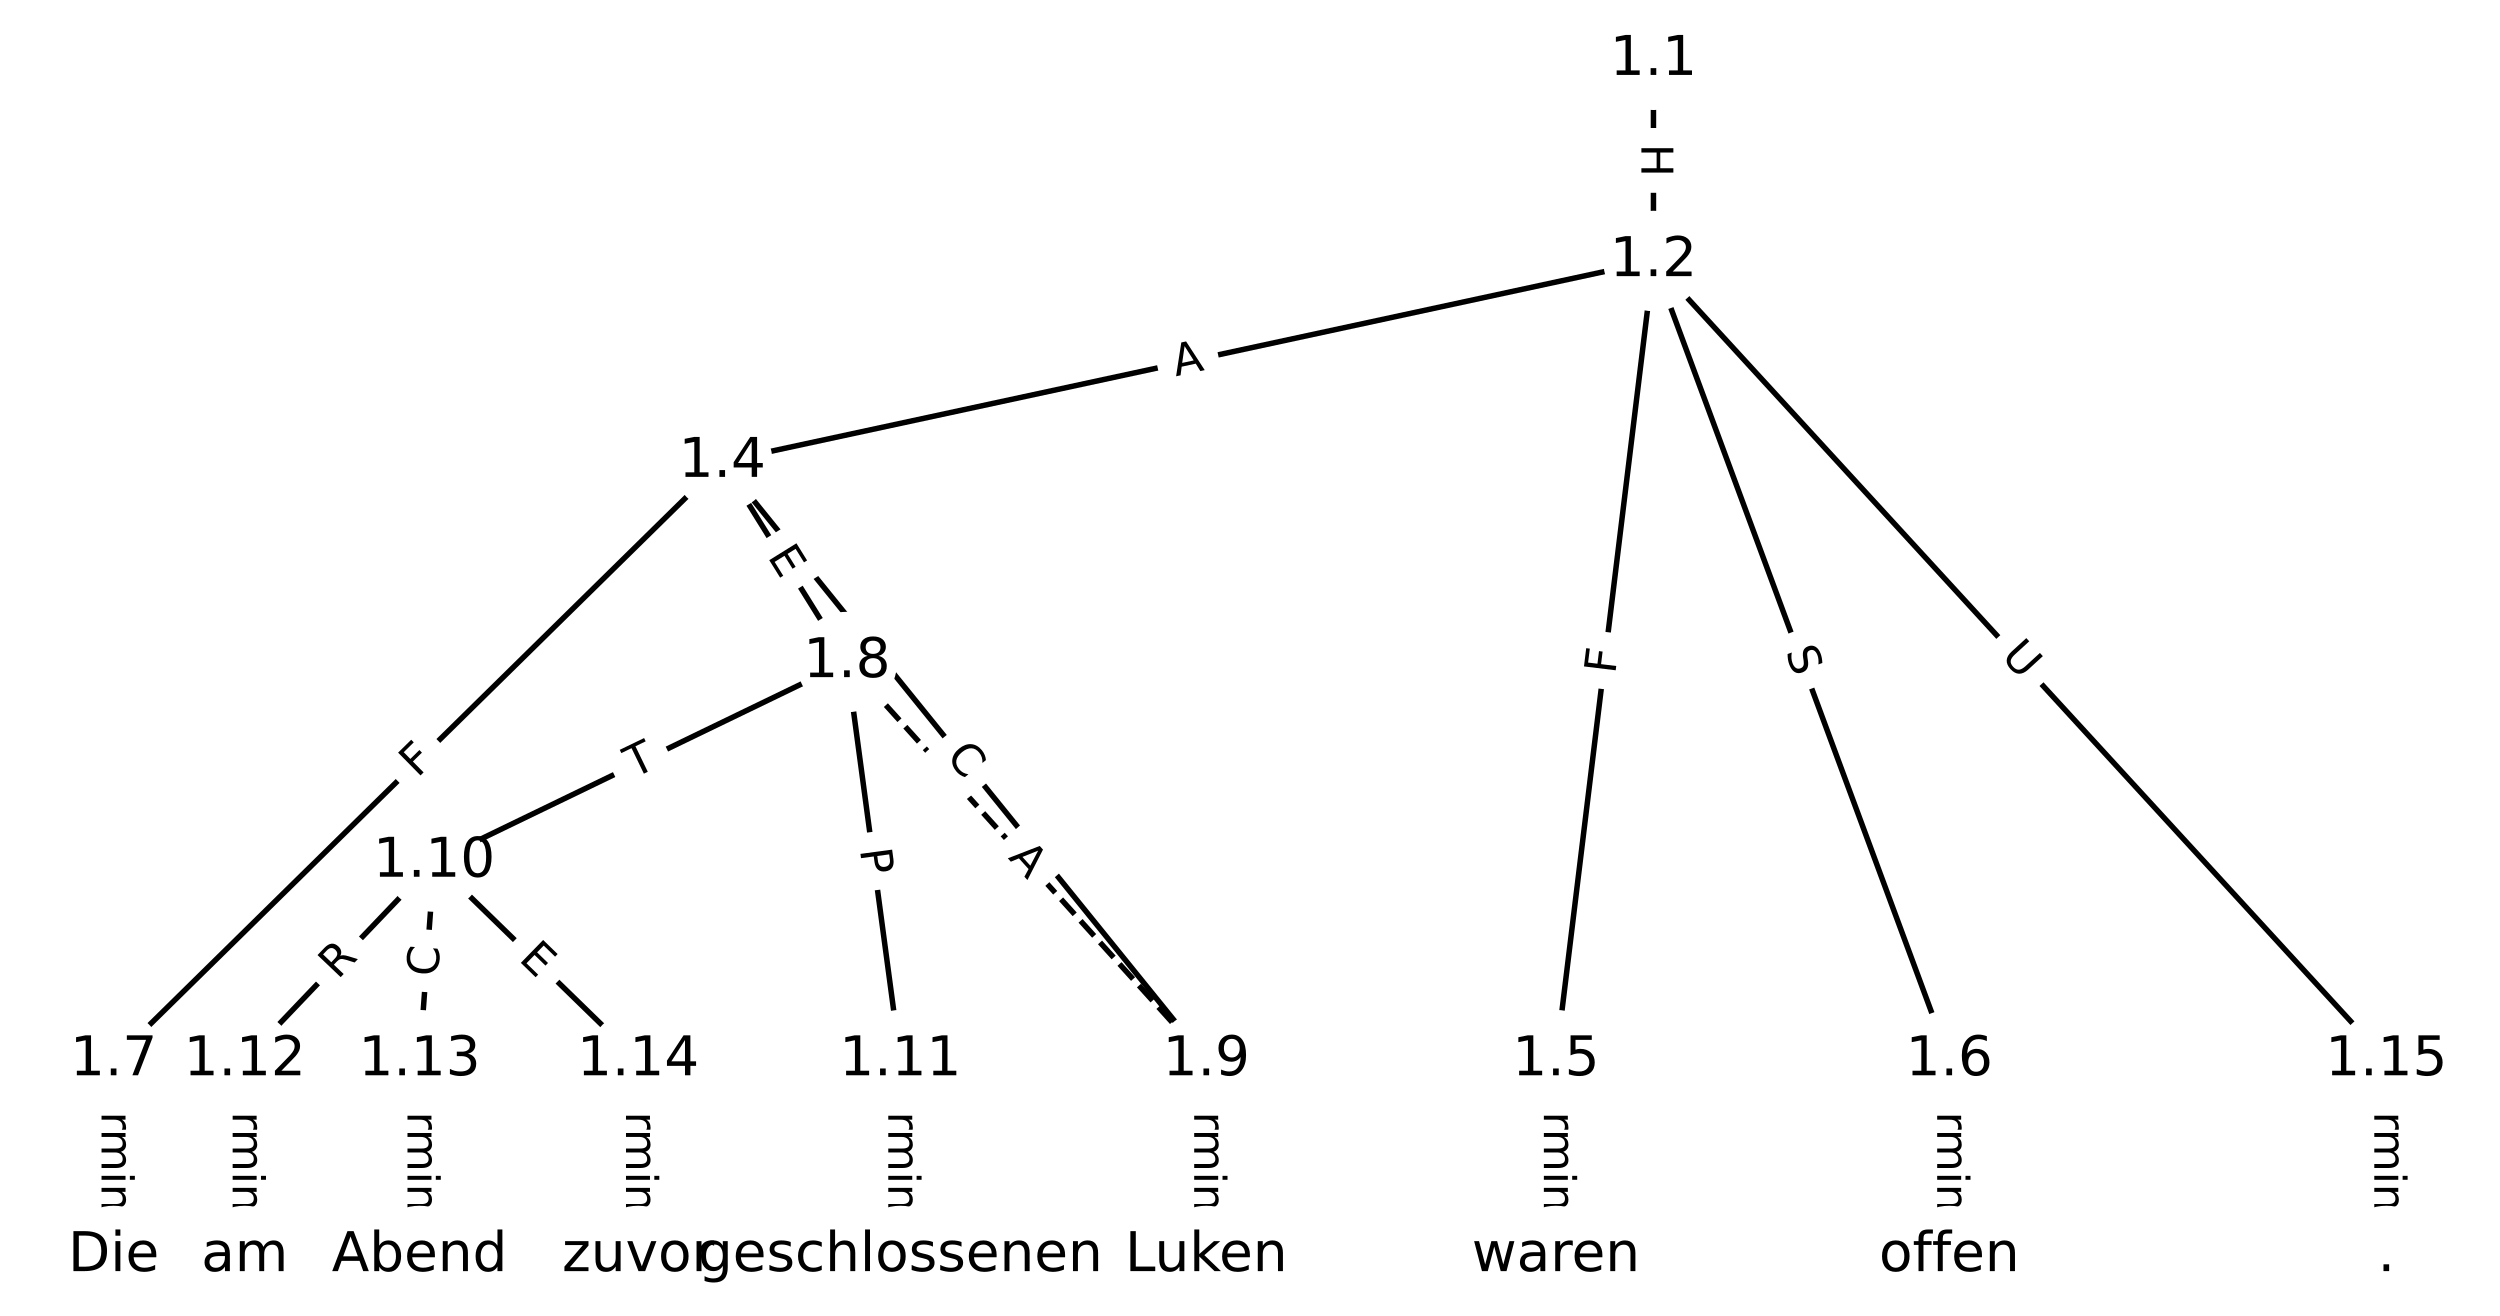 <?xml version="1.0" encoding="UTF-8"?>
<!DOCTYPE svg  PUBLIC '-//W3C//DTD SVG 1.1//EN'  'http://www.w3.org/Graphics/SVG/1.1/DTD/svg11.dtd'>
<svg width="456pt" height="240pt" version="1.1" viewBox="0 0 456 240" xmlns="http://www.w3.org/2000/svg" xmlns:xlink="http://www.w3.org/1999/xlink">
<defs>
<style type="text/css">*{stroke-linecap:butt;stroke-linejoin:round;}</style>
</defs>
<path d="m0 240h456v-240h-456z" fill="#fff"/>
<g fill="none" stroke="#000">
<path d="m301.59 10.909v36.695" clip-path="url(#a)"/>
<path d="m301.59 47.604-169.85 36.621" clip-path="url(#a)"/>
<path d="m301.59 47.604-17.789 145.77" clip-path="url(#a)"/>
<path d="m301.59 47.604 53.959 145.77" clip-path="url(#a)"/>
<path d="m301.59 47.604 133.68 145.77" clip-path="url(#a)"/>
<path d="m131.75 84.225-111.02 109.15" clip-path="url(#a)"/>
<path d="m131.75 84.225 22.735 36.529" clip-path="url(#a)"/>
<path d="m131.75 84.225 88.283 109.15" clip-path="url(#a)"/>
<path d="m283.8 193.37v35.718" clip-path="url(#a)"/>
<path d="m355.55 193.37v35.718" clip-path="url(#a)"/>
<path d="m20.727 193.37v35.718" clip-path="url(#a)"/>
<path d="m154.48 120.75 65.548 72.619" clip-path="url(#a)" stroke-dasharray="3.7,1.6"/>
<path d="m154.48 120.75-75.291 36.405" clip-path="url(#a)"/>
<path d="m154.48 120.75 9.744 72.619" clip-path="url(#a)"/>
<path d="m220.03 193.37v35.718" clip-path="url(#a)"/>
<path d="m79.189 157.16-34.545 36.215" clip-path="url(#a)"/>
<path d="m79.189 157.16-2.657 36.215" clip-path="url(#a)"/>
<path d="m79.189 157.16 37.203 36.215" clip-path="url(#a)"/>
<path d="m164.22 193.37v35.718" clip-path="url(#a)"/>
<path d="m44.643 193.37v35.718" clip-path="url(#a)"/>
<path d="m76.531 193.37v35.718" clip-path="url(#a)"/>
<path d="m116.39 193.37v35.718" clip-path="url(#a)"/>
<path d="m435.27 193.37v35.718" clip-path="url(#a)"/>
</g>
<path d="m295.32 26.248v6.016q0 2.4 2.4 2.4h7.742q2.4 0 2.4-2.4v-6.016q0-2.4-2.4-2.4h-7.742q-2.4 0-2.4 2.4z" clip-path="url(#a)" fill="#fff" stroke="#fff"/>
<g clip-path="url(#a)">
<defs>
<path id="ae" d="m9.812 72.906h9.859v-29.891h35.844v29.891h9.859v-72.906h-9.859v34.719h-35.844v-34.719h-9.859z"/>
</defs>
<g transform="translate(299.39 26.248) rotate(90) scale(.08 -.08)">
<use xlink:href="#ae"/>
</g>
</g>
<path d="m215.32 72.622 5.35-1.153q2.346-0.506 1.84-2.852l-1.632-7.569q-0.506-2.346-2.852-1.84l-5.35 1.153q-2.346 0.506-1.84 2.852l1.632 7.569q0.506 2.346 2.852 1.84z" clip-path="url(#a)" fill="#fff" stroke="#fff"/>
<g clip-path="url(#a)">
<defs>
<path id="m" d="m34.188 63.188-13.391-36.281h26.812zm-5.578 9.719h11.188l27.781-72.906h-10.25l-6.641 18.703h-32.859l-6.641-18.703h-10.406z"/>
</defs>
<g transform="translate(214.46 68.649) rotate(-12.167) scale(.08 -.08)">
<use xlink:href="#m"/>
</g>
</g>
<path d="m298.65 123.53 0.557-4.567q0.291-2.382-2.092-2.673l-7.686-0.938q-2.382-0.291-2.673 2.092l-0.557 4.567q-0.291 2.382 2.092 2.673l7.686 0.938q2.382 0.291 2.673-2.092z" clip-path="url(#a)" fill="#fff" stroke="#fff"/>
<g clip-path="url(#a)">
<defs>
<path id="p" d="m9.812 72.906h41.891v-8.312h-32.031v-21.484h28.906v-8.297h-28.906v-34.812h-9.859z"/>
</defs>
<g transform="translate(294.61 123.04) rotate(-83.042) scale(.08 -.08)">
<use xlink:href="#p"/>
</g>
</g>
<path d="m321.81 120.28 1.763 4.763q0.833 2.251 3.084 1.418l7.261-2.688q2.251-0.833 1.418-3.084l-1.763-4.763q-0.833-2.251-3.084-1.418l-7.261 2.688q-2.251 0.833-1.418 3.084z" clip-path="url(#a)" fill="#fff" stroke="#fff"/>
<g clip-path="url(#a)">
<defs>
<path id="aa" d="m53.516 70.516v-9.625q-5.609 2.688-10.594 4-4.984 1.328-9.625 1.328-8.047 0-12.422-3.125t-4.375-8.891q0-4.844 2.906-7.312 2.906-2.453 11.016-3.969l5.953-1.219q11.031-2.109 16.281-7.406t5.25-14.172q0-10.609-7.109-16.078-7.094-5.469-20.812-5.469-5.172 0-11.016 1.172-5.828 1.172-12.078 3.469v10.156q6-3.359 11.766-5.078 5.766-1.703 11.328-1.703 8.438 0 13.031 3.312 4.594 3.328 4.594 9.484 0 5.359-3.297 8.391t-10.812 4.547l-6.016 1.172q-11.031 2.188-15.969 6.875-4.922 4.688-4.922 13.047 0 9.672 6.812 15.234t18.766 5.562q5.141 0 10.453-0.938 5.328-0.922 10.891-2.766z"/>
</defs>
<g transform="translate(325.62 118.87) rotate(69.687) scale(.08 -.08)">
<use xlink:href="#aa"/>
</g>
</g>
<path d="m361.83 122.57 3.957 4.315q1.622 1.769 3.391 0.147l5.706-5.233q1.769-1.622 0.147-3.391l-3.957-4.315q-1.622-1.769-3.391-0.147l-5.706 5.233q-1.769 1.622-0.147 3.391z" clip-path="url(#a)" fill="#fff" stroke="#fff"/>
<g clip-path="url(#a)">
<defs>
<path id="z" d="m8.688 72.906h9.922v-44.297q0-11.719 4.234-16.875 4.25-5.141 13.781-5.141 9.469 0 13.719 5.141 4.25 5.156 4.25 16.875v44.297h9.906v-45.516q0-14.25-7.062-21.531-7.047-7.281-20.812-7.281-13.828 0-20.891 7.281-7.047 7.281-7.047 21.531z"/>
</defs>
<g transform="translate(364.83 119.82) rotate(47.477) scale(.08 -.08)">
<use xlink:href="#z"/>
</g>
</g>
<path d="m78.992 144.88 3.281-3.226q1.711-1.683 0.029-3.394l-5.428-5.521q-1.683-1.711-3.394-0.029l-3.281 3.226q-1.711 1.683-0.029 3.394l5.428 5.521q1.683 1.711 3.394 0.029z" clip-path="url(#a)" fill="#fff" stroke="#fff"/>
<g clip-path="url(#a)">
<g transform="translate(76.143 141.99) rotate(-44.513) scale(.08 -.08)">
<use xlink:href="#p"/>
</g>
</g>
<path d="m136.45 103.66 2.671 4.292q1.268 2.038 3.306 0.769l6.573-4.091q2.038-1.268 0.769-3.306l-2.671-4.292q-1.268-2.038-3.306-0.769l-6.573 4.091q-2.038 1.268-0.769 3.306z" clip-path="url(#a)" fill="#fff" stroke="#fff"/>
<g clip-path="url(#a)">
<defs>
<path id="q" d="m9.812 72.906h46.094v-8.312h-36.234v-21.578h34.719v-8.297h-34.719v-26.422h37.109v-8.297h-46.969z"/>
</defs>
<g transform="translate(139.9 101.51) rotate(58.102) scale(.08 -.08)">
<use xlink:href="#q"/>
</g>
</g>
<path d="m169.25 140.57 3.513 4.343q1.509 1.866 3.375 0.357l6.02-4.869q1.866-1.509 0.357-3.375l-3.513-4.343q-1.509-1.866-3.375-0.357l-6.02 4.869q-1.866 1.509-0.357 3.375z" clip-path="url(#a)" fill="#fff" stroke="#fff"/>
<g clip-path="url(#a)">
<defs>
<path id="r" d="m64.406 67.281v-10.391q-4.984 4.641-10.625 6.922-5.641 2.297-11.984 2.297-12.5 0-19.141-7.641t-6.641-22.094q0-14.406 6.641-22.047t19.141-7.641q6.344 0 11.984 2.297t10.625 6.938v-10.312q-5.172-3.516-10.969-5.281-5.781-1.75-12.219-1.75-16.562 0-26.094 10.125-9.516 10.141-9.516 27.672 0 17.578 9.516 27.703 9.531 10.141 26.094 10.141 6.531 0 12.312-1.734 5.797-1.734 10.875-5.203z"/>
</defs>
<g transform="translate(172.41 138.02) rotate(51.033) scale(.08 -.08)">
<use xlink:href="#r"/>
</g>
</g>
<path d="m277.53 194.33v33.808q0 2.4 2.4 2.4h7.742q2.4 0 2.4-2.4v-33.808q0-2.4-2.4-2.4h-7.742q-2.4 0-2.4 2.4z" clip-path="url(#a)" fill="#fff" stroke="#fff"/>
<g clip-path="url(#a)">
<defs>
<path id="i" d="m-0.297 72.906h61.672v-8.312h-25.875v-64.594h-9.906v64.594h-25.891z"/>
<path id="d" d="m56.203 29.594v-4.391h-41.312q0.594-9.281 5.594-14.141t13.938-4.859q5.172 0 10.031 1.266t9.656 3.812v-8.5q-4.844-2.047-9.922-3.125t-10.297-1.078q-13.094 0-20.734 7.609-7.641 7.625-7.641 20.625 0 13.422 7.25 21.297 7.25 7.891 19.562 7.891 11.031 0 17.453-7.109 6.422-7.094 6.422-19.297zm-8.984 2.641q-0.094 7.359-4.125 11.75-4.031 4.406-10.672 4.406-7.516 0-12.031-4.25t-5.203-11.969z"/>
<path id="h" d="m41.109 46.297q-1.516 0.875-3.297 1.281-1.781 0.422-3.922 0.422-7.625 0-11.703-4.953t-4.078-14.234v-28.812h-9.031v54.688h9.031v-8.5q2.844 4.984 7.375 7.391 4.547 2.422 11.047 2.422 0.922 0 2.047-0.125 1.125-0.109 2.484-0.359z"/>
<path id="j" d="m52 44.188q3.375 6.062 8.062 8.938t11.031 2.875q8.547 0 13.188-5.984 4.641-5.969 4.641-17v-33.016h-9.031v32.719q0 7.859-2.797 11.656-2.781 3.812-8.484 3.812-6.984 0-11.047-4.641-4.047-4.625-4.047-12.641v-30.906h-9.031v32.719q0 7.906-2.781 11.688t-8.594 3.781q-6.891 0-10.953-4.656-4.047-4.656-4.047-12.625v-30.906h-9.031v54.688h9.031v-8.5q3.078 5.031 7.375 7.422t10.203 2.391q5.969 0 10.141-3.031 4.172-3.016 6.172-8.781z"/>
<path id="l" d="m9.422 54.688h8.984v-54.688h-8.984zm0 21.297h8.984v-11.391h-8.984z"/>
<path id="f" d="m54.891 33.016v-33.016h-8.984v32.719q0 7.766-3.031 11.609-3.031 3.859-9.078 3.859-7.281 0-11.484-4.641-4.203-4.625-4.203-12.641v-30.906h-9.031v54.688h9.031v-8.5q3.234 4.938 7.594 7.375 4.375 2.438 10.094 2.438 9.422 0 14.25-5.828 4.844-5.828 4.844-17.156z"/>
<path id="g" d="m34.281 27.484q-10.891 0-15.094-2.484t-4.203-8.5q0-4.781 3.156-7.594 3.156-2.797 8.562-2.797 7.484 0 12 5.297t4.516 14.078v2zm17.922 3.719v-31.203h-8.984v8.297q-3.078-4.969-7.672-7.344t-11.234-2.375q-8.391 0-13.359 4.719-4.953 4.719-4.953 12.625 0 9.219 6.172 13.906 6.188 4.688 18.438 4.688h12.609v0.891q0 6.203-4.078 9.594t-11.453 3.391q-4.688 0-9.141-1.125-4.438-1.125-8.531-3.375v8.312q4.922 1.906 9.562 2.844 4.641 0.953 9.031 0.953 11.875 0 17.734-6.156 5.859-6.141 5.859-18.641z"/>
<path id="k" d="m9.422 75.984h8.984v-75.984h-8.984z"/>
</defs>
<g transform="translate(281.6 194.33) rotate(90) scale(.08 -.08)">
<use xlink:href="#i"/>
<use x="44.084" xlink:href="#d"/>
<use x="105.607" xlink:href="#h"/>
<use x="144.971" xlink:href="#j"/>
<use x="242.383" xlink:href="#l"/>
<use x="270.166" xlink:href="#f"/>
<use x="333.545" xlink:href="#g"/>
<use x="394.824" xlink:href="#k"/>
</g>
</g>
<path d="m349.28 194.33v33.808q0 2.4 2.4 2.4h7.742q2.4 0 2.4-2.4v-33.808q0-2.4-2.4-2.4h-7.742q-2.4 0-2.4 2.4z" clip-path="url(#a)" fill="#fff" stroke="#fff"/>
<g clip-path="url(#a)">
<g transform="translate(353.34 194.33) rotate(90) scale(.08 -.08)">
<use xlink:href="#i"/>
<use x="44.084" xlink:href="#d"/>
<use x="105.607" xlink:href="#h"/>
<use x="144.971" xlink:href="#j"/>
<use x="242.383" xlink:href="#l"/>
<use x="270.166" xlink:href="#f"/>
<use x="333.545" xlink:href="#g"/>
<use x="394.824" xlink:href="#k"/>
</g>
</g>
<path d="m14.456 194.33v33.808q0 2.4 2.4 2.4h7.742q2.4 0 2.4-2.4v-33.808q0-2.4-2.4-2.4h-7.742q-2.4 0-2.4 2.4z" clip-path="url(#a)" fill="#fff" stroke="#fff"/>
<g clip-path="url(#a)">
<g transform="translate(18.52 194.33) rotate(90) scale(.08 -.08)">
<use xlink:href="#i"/>
<use x="44.084" xlink:href="#d"/>
<use x="105.607" xlink:href="#h"/>
<use x="144.971" xlink:href="#j"/>
<use x="242.383" xlink:href="#l"/>
<use x="270.166" xlink:href="#f"/>
<use x="333.545" xlink:href="#g"/>
<use x="394.824" xlink:href="#k"/>
</g>
</g>
<path d="m180.77 159.23 3.667 4.062q1.608 1.782 3.39 0.173l5.747-5.188q1.782-1.608 0.173-3.39l-3.667-4.062q-1.608-1.782-3.39-0.173l-5.747 5.188q-1.782 1.608-0.173 3.39z" clip-path="url(#a)" fill="#fff" stroke="#fff"/>
<g clip-path="url(#a)">
<g transform="translate(183.78 156.51) rotate(47.93) scale(.08 -.08)">
<use xlink:href="#m"/>
</g>
</g>
<path d="m117.36 145.67 4.399-2.127q2.161-1.045 1.116-3.205l-3.37-6.97q-1.045-2.161-3.205-1.116l-4.399 2.127q-2.161 1.045-1.116 3.205l3.37 6.97q1.045 2.161 3.205 1.116z" clip-path="url(#a)" fill="#fff" stroke="#fff"/>
<g clip-path="url(#a)">
<g transform="translate(115.6 142.01) rotate(-25.805) scale(.08 -.08)">
<use xlink:href="#i"/>
</g>
</g>
<path d="m152.82 155.51 0.641 4.781q0.319 2.379 2.698 2.059l7.674-1.03q2.379-0.319 2.059-2.698l-0.641-4.781q-0.319-2.379-2.698-2.059l-7.674 1.03q-2.379 0.319-2.059 2.698z" clip-path="url(#a)" fill="#fff" stroke="#fff"/>
<g clip-path="url(#a)">
<defs>
<path id="ac" d="m19.672 64.797v-27.391h12.406q6.891 0 10.641 3.562 3.766 3.562 3.766 10.156 0 6.547-3.766 10.109-3.75 3.562-10.641 3.562zm-9.859 8.109h22.266q12.266 0 18.531-5.547 6.281-5.547 6.281-16.234 0-10.797-6.281-16.312-6.266-5.516-18.531-5.516h-12.406v-29.297h-9.859z"/>
</defs>
<g transform="translate(156.84 154.97) rotate(82.358) scale(.08 -.08)">
<use xlink:href="#ac"/>
</g>
</g>
<path d="m213.76 194.33v33.808q0 2.4 2.4 2.4h7.742q2.4 0 2.4-2.4v-33.808q0-2.4-2.4-2.4h-7.742q-2.4 0-2.4 2.4z" clip-path="url(#a)" fill="#fff" stroke="#fff"/>
<g clip-path="url(#a)">
<g transform="translate(217.82 194.33) rotate(90) scale(.08 -.08)">
<use xlink:href="#i"/>
<use x="44.084" xlink:href="#d"/>
<use x="105.607" xlink:href="#h"/>
<use x="144.971" xlink:href="#j"/>
<use x="242.383" xlink:href="#l"/>
<use x="270.166" xlink:href="#f"/>
<use x="333.545" xlink:href="#g"/>
<use x="394.824" xlink:href="#k"/>
</g>
</g>
<path d="m64.535 181.61 3.837-4.022q1.657-1.737-0.08-3.393l-5.602-5.344q-1.737-1.657-3.393 0.08l-3.837 4.022q-1.657 1.737 0.08 3.393l5.602 5.344q1.737 1.657 3.393-0.08z" clip-path="url(#a)" fill="#fff" stroke="#fff"/>
<g clip-path="url(#a)">
<defs>
<path id="ab" d="m44.391 34.188q3.172-1.078 6.172-4.594t6.031-9.672l10.016-19.922h-10.609l-9.312 18.703q-3.625 7.328-7.016 9.719t-9.25 2.391h-10.75v-30.812h-9.859v72.906h22.266q12.5 0 18.656-5.234 6.156-5.219 6.156-15.766 0-6.891-3.203-11.438-3.203-4.531-9.297-6.281zm-24.719 30.609v-25.875h12.406q7.125 0 10.766 3.297t3.641 9.688-3.641 9.641-10.766 3.25z"/>
</defs>
<g transform="translate(61.595 178.8) rotate(-46.351) scale(.08 -.08)">
<use xlink:href="#ab"/>
</g>
</g>
<path d="m83.91 178.51 0.409-5.571q0.176-2.394-2.218-2.569l-7.722-0.567q-2.394-0.176-2.569 2.218l-0.409 5.571q-0.176 2.394 2.218 2.569l7.722 0.567q2.394 0.176 2.569-2.218z" clip-path="url(#a)" fill="#fff" stroke="#fff"/>
<g clip-path="url(#a)">
<g transform="translate(79.857 178.21) rotate(-85.803) scale(.08 -.08)">
<use xlink:href="#r"/>
</g>
</g>
<path d="m91.605 178 3.622 3.526q1.72 1.674 3.394-0.046l5.401-5.548q1.674-1.72-0.046-3.394l-3.622-3.526q-1.72-1.674-3.394 0.046l-5.401 5.548q-1.674 1.72 0.046 3.394z" clip-path="url(#a)" fill="#fff" stroke="#fff"/>
<g clip-path="url(#a)">
<g transform="translate(94.439 175.08) rotate(44.229) scale(.08 -.08)">
<use xlink:href="#q"/>
</g>
</g>
<path d="m157.95 194.33v33.808q0 2.4 2.4 2.4h7.742q2.4 0 2.4-2.4v-33.808q0-2.4-2.4-2.4h-7.742q-2.4 0-2.4 2.4z" clip-path="url(#a)" fill="#fff" stroke="#fff"/>
<g clip-path="url(#a)">
<g transform="translate(162.02 194.33) rotate(90) scale(.08 -.08)">
<use xlink:href="#i"/>
<use x="44.084" xlink:href="#d"/>
<use x="105.607" xlink:href="#h"/>
<use x="144.971" xlink:href="#j"/>
<use x="242.383" xlink:href="#l"/>
<use x="270.166" xlink:href="#f"/>
<use x="333.545" xlink:href="#g"/>
<use x="394.824" xlink:href="#k"/>
</g>
</g>
<path d="m38.372 194.33v33.808q0 2.4 2.4 2.4h7.742q2.4 0 2.4-2.4v-33.808q0-2.4-2.4-2.4h-7.742q-2.4 0-2.4 2.4z" clip-path="url(#a)" fill="#fff" stroke="#fff"/>
<g clip-path="url(#a)">
<g transform="translate(42.436 194.33) rotate(90) scale(.08 -.08)">
<use xlink:href="#i"/>
<use x="44.084" xlink:href="#d"/>
<use x="105.607" xlink:href="#h"/>
<use x="144.971" xlink:href="#j"/>
<use x="242.383" xlink:href="#l"/>
<use x="270.166" xlink:href="#f"/>
<use x="333.545" xlink:href="#g"/>
<use x="394.824" xlink:href="#k"/>
</g>
</g>
<path d="m70.26 194.33v33.808q0 2.4 2.4 2.4h7.742q2.4 0 2.4-2.4v-33.808q0-2.4-2.4-2.4h-7.742q-2.4 0-2.4 2.4z" clip-path="url(#a)" fill="#fff" stroke="#fff"/>
<g clip-path="url(#a)">
<g transform="translate(74.324 194.33) rotate(90) scale(.08 -.08)">
<use xlink:href="#i"/>
<use x="44.084" xlink:href="#d"/>
<use x="105.607" xlink:href="#h"/>
<use x="144.971" xlink:href="#j"/>
<use x="242.383" xlink:href="#l"/>
<use x="270.166" xlink:href="#f"/>
<use x="333.545" xlink:href="#g"/>
<use x="394.824" xlink:href="#k"/>
</g>
</g>
<path d="m110.12 194.33v33.808q0 2.4 2.4 2.4h7.742q2.4 0 2.4-2.4v-33.808q0-2.4-2.4-2.4h-7.742q-2.4 0-2.4 2.4z" clip-path="url(#a)" fill="#fff" stroke="#fff"/>
<g clip-path="url(#a)">
<g transform="translate(114.18 194.33) rotate(90) scale(.08 -.08)">
<use xlink:href="#i"/>
<use x="44.084" xlink:href="#d"/>
<use x="105.607" xlink:href="#h"/>
<use x="144.971" xlink:href="#j"/>
<use x="242.383" xlink:href="#l"/>
<use x="270.166" xlink:href="#f"/>
<use x="333.545" xlink:href="#g"/>
<use x="394.824" xlink:href="#k"/>
</g>
</g>
<path d="m429 194.33v33.808q0 2.4 2.4 2.4h7.742q2.4 0 2.4-2.4v-33.808q0-2.4-2.4-2.4h-7.742q-2.4 0-2.4 2.4z" clip-path="url(#a)" fill="#fff" stroke="#fff"/>
<g clip-path="url(#a)">
<g transform="translate(433.07 194.33) rotate(90) scale(.08 -.08)">
<use xlink:href="#i"/>
<use x="44.084" xlink:href="#d"/>
<use x="105.607" xlink:href="#h"/>
<use x="144.971" xlink:href="#j"/>
<use x="242.383" xlink:href="#l"/>
<use x="270.166" xlink:href="#f"/>
<use x="333.545" xlink:href="#g"/>
<use x="394.824" xlink:href="#k"/>
</g>
</g>
<defs>
<path id="b" d="m0 8.66c2.297 0 4.5-0.912 6.124-2.537 1.624-1.624 2.537-3.827 2.537-6.124s-0.912-4.5-2.537-6.124c-1.624-1.624-3.827-2.537-6.124-2.537s-4.5 0.912-6.124 2.537c-1.624 1.624-2.537 3.827-2.537 6.124s0.912 4.5 2.537 6.124c1.624 1.624 3.827 2.537 6.124 2.537z"/>
</defs>
<g clip-path="url(#a)">
<use x="20.727" y="229.091" fill="#ffffff" stroke="#ffffff" xlink:href="#b"/>
</g>
<g clip-path="url(#a)">
<use x="44.643" y="229.091" fill="#ffffff" stroke="#ffffff" xlink:href="#b"/>
</g>
<g clip-path="url(#a)">
<use x="76.531" y="229.091" fill="#ffffff" stroke="#ffffff" xlink:href="#b"/>
</g>
<g clip-path="url(#a)">
<use x="116.392" y="229.091" fill="#ffffff" stroke="#ffffff" xlink:href="#b"/>
</g>
<g clip-path="url(#a)">
<use x="164.224" y="229.091" fill="#ffffff" stroke="#ffffff" xlink:href="#b"/>
</g>
<g clip-path="url(#a)">
<use x="220.028" y="229.091" fill="#ffffff" stroke="#ffffff" xlink:href="#b"/>
</g>
<g clip-path="url(#a)">
<use x="283.804" y="229.091" fill="#ffffff" stroke="#ffffff" xlink:href="#b"/>
</g>
<g clip-path="url(#a)">
<use x="355.552" y="229.091" fill="#ffffff" stroke="#ffffff" xlink:href="#b"/>
</g>
<g clip-path="url(#a)">
<use x="435.273" y="229.091" fill="#ffffff" stroke="#ffffff" xlink:href="#b"/>
</g>
<g clip-path="url(#a)">
<use x="301.594" y="10.909" fill="#ffffff" stroke="#ffffff" xlink:href="#b"/>
</g>
<g clip-path="url(#a)">
<use x="301.594" y="47.604" fill="#ffffff" stroke="#ffffff" xlink:href="#b"/>
</g>
<g clip-path="url(#a)">
<use x="131.745" y="84.225" fill="#ffffff" stroke="#ffffff" xlink:href="#b"/>
</g>
<g clip-path="url(#a)">
<use x="283.804" y="193.373" fill="#ffffff" stroke="#ffffff" xlink:href="#b"/>
</g>
<g clip-path="url(#a)">
<use x="355.552" y="193.373" fill="#ffffff" stroke="#ffffff" xlink:href="#b"/>
</g>
<g clip-path="url(#a)">
<use x="20.727" y="193.373" fill="#ffffff" stroke="#ffffff" xlink:href="#b"/>
</g>
<g clip-path="url(#a)">
<use x="154.48" y="120.754" fill="#ffffff" stroke="#ffffff" xlink:href="#b"/>
</g>
<g clip-path="url(#a)">
<use x="220.028" y="193.373" fill="#ffffff" stroke="#ffffff" xlink:href="#b"/>
</g>
<g clip-path="url(#a)">
<use x="79.189" y="157.158" fill="#ffffff" stroke="#ffffff" xlink:href="#b"/>
</g>
<g clip-path="url(#a)">
<use x="164.224" y="193.373" fill="#ffffff" stroke="#ffffff" xlink:href="#b"/>
</g>
<g clip-path="url(#a)">
<use x="44.643" y="193.373" fill="#ffffff" stroke="#ffffff" xlink:href="#b"/>
</g>
<g clip-path="url(#a)">
<use x="76.531" y="193.373" fill="#ffffff" stroke="#ffffff" xlink:href="#b"/>
</g>
<g clip-path="url(#a)">
<use x="116.392" y="193.373" fill="#ffffff" stroke="#ffffff" xlink:href="#b"/>
</g>
<g clip-path="url(#a)">
<use x="435.273" y="193.373" fill="#ffffff" stroke="#ffffff" xlink:href="#b"/>
</g>
<g clip-path="url(#a)">
<defs>
<path id="af" d="m19.672 64.797v-56.688h11.922q15.094 0 22.094 6.828 7 6.844 7 21.594 0 14.641-7 21.453t-22.094 6.812zm-9.859 8.109h20.266q21.188 0 31.094-8.812 9.922-8.812 9.922-27.562 0-18.859-9.969-27.703-9.953-8.828-31.047-8.828h-20.266z"/>
</defs>
<g transform="translate(12.412 231.85) scale(.1 -.1)">
<use xlink:href="#af"/>
<use x="77.002" xlink:href="#l"/>
<use x="104.785" xlink:href="#d"/>
</g>
</g>
<g clip-path="url(#a)">
<g transform="translate(36.709 231.85) scale(.1 -.1)">
<use xlink:href="#g"/>
<use x="61.279" xlink:href="#j"/>
</g>
</g>
<g clip-path="url(#a)">
<defs>
<path id="y" d="m48.688 27.297q0 9.906-4.078 15.547t-11.203 5.641q-7.141 0-11.219-5.641t-4.078-15.547 4.078-15.547 11.219-5.641q7.125 0 11.203 5.641t4.078 15.547zm-30.578 19.094q2.844 4.875 7.156 7.234 4.328 2.375 10.328 2.375 9.969 0 16.188-7.906 6.234-7.906 6.234-20.797t-6.234-20.812q-6.219-7.906-16.188-7.906-6 0-10.328 2.375-4.312 2.375-7.156 7.25v-8.203h-9.031v75.984h9.031z"/>
<path id="as" d="m45.406 46.391v29.594h8.984v-75.984h-8.984v8.203q-2.828-4.875-7.156-7.25-4.312-2.375-10.375-2.375-9.906 0-16.141 7.906-6.219 7.922-6.219 20.812t6.219 20.797q6.234 7.906 16.141 7.906 6.062 0 10.375-2.375 4.328-2.359 7.156-7.234zm-30.609-19.094q0-9.906 4.078-15.547t11.203-5.641 11.219 5.641q4.109 5.641 4.109 15.547t-4.109 15.547q-4.094 5.641-11.219 5.641t-11.203-5.641-4.078-15.547z"/>
</defs>
<g transform="translate(60.517 231.85) scale(.1 -.1)">
<use xlink:href="#m"/>
<use x="68.408" xlink:href="#y"/>
<use x="131.885" xlink:href="#d"/>
<use x="193.408" xlink:href="#f"/>
<use x="256.787" xlink:href="#as"/>
</g>
</g>
<g clip-path="url(#a)">
<defs>
<path id="am" d="m5.516 54.688h42.672v-8.203l-33.781-39.312h33.781v-7.172h-43.891v8.203l33.797 39.312h-32.578z"/>
<path id="v" d="m8.5 21.578v33.109h8.984v-32.766q0-7.766 3.016-11.656 3.031-3.875 9.094-3.875 7.266 0 11.484 4.641 4.234 4.641 4.234 12.656v31h8.984v-54.688h-8.984v8.406q-3.266-4.984-7.594-7.406-4.312-2.422-10.031-2.422-9.422 0-14.312 5.859-4.875 5.859-4.875 17.141z"/>
<path id="ao" d="m2.984 54.688h9.516l17.094-45.891 17.094 45.891h9.516l-20.516-54.688h-12.203z"/>
<path id="o" d="m30.609 48.391q-7.219 0-11.422-5.641t-4.203-15.453 4.172-15.453q4.188-5.641 11.453-5.641 7.188 0 11.375 5.656 4.203 5.672 4.203 15.438 0 9.719-4.203 15.406-4.188 5.688-11.375 5.688zm0 7.609q11.719 0 18.406-7.625 6.703-7.609 6.703-21.078 0-13.422-6.703-21.078-6.688-7.641-18.406-7.641-11.766 0-18.438 7.641-6.656 7.656-6.656 21.078 0 13.469 6.656 21.078 6.672 7.625 18.438 7.625z"/>
</defs>
<g transform="translate(102.52 231.85) scale(.1 -.1)">
<use xlink:href="#am"/>
<use x="52.49" xlink:href="#v"/>
<use x="115.869" xlink:href="#ao"/>
<use x="175.049" xlink:href="#o"/>
<use x="236.23" xlink:href="#h"/>
</g>
</g>
<g clip-path="url(#a)">
<defs>
<path id="ar" d="m45.406 27.984q0 9.766-4.031 15.125-4.016 5.375-11.297 5.375-7.219 0-11.25-5.375-4.031-5.359-4.031-15.125 0-9.719 4.031-15.094t11.25-5.375q7.281 0 11.297 5.375 4.031 5.375 4.031 15.094zm8.984-21.203q0-13.953-6.203-20.766-6.188-6.812-18.984-6.812-4.734 0-8.938 0.703t-8.156 2.172v8.734q3.953-2.141 7.812-3.156 3.859-1.031 7.859-1.031 8.844 0 13.234 4.609t4.391 13.938v4.453q-2.781-4.844-7.125-7.234t-10.406-2.391q-10.047 0-16.203 7.656-6.156 7.672-6.156 20.328 0 12.688 6.156 20.344 6.156 7.672 16.203 7.672 6.062 0 10.406-2.391t7.125-7.219v8.297h8.984z"/>
<path id="n" d="m44.281 53.078v-8.5q-3.797 1.953-7.906 2.922-4.094 0.984-8.5 0.984-6.688 0-10.031-2.047t-3.344-6.156q0-3.125 2.391-4.906t9.625-3.391l3.078-0.688q9.562-2.047 13.594-5.781t4.031-10.422q0-7.625-6.031-12.078-6.031-4.438-16.578-4.438-4.391 0-9.156 0.859t-10.031 2.562v9.281q4.984-2.594 9.812-3.891 4.828-1.281 9.578-1.281 6.344 0 9.75 2.172 3.422 2.172 3.422 6.125 0 3.656-2.469 5.609-2.453 1.953-10.812 3.766l-3.125 0.734q-8.344 1.75-12.062 5.391-3.703 3.641-3.703 9.984 0 7.719 5.469 11.906 5.469 4.203 15.531 4.203 4.969 0 9.359-0.734 4.406-0.719 8.109-2.188z"/>
<path id="x" d="m48.781 52.594v-8.406q-3.812 2.109-7.641 3.156t-7.734 1.047q-8.75 0-13.594-5.547-4.828-5.531-4.828-15.547t4.828-15.562q4.844-5.531 13.594-5.531 3.906 0 7.734 1.047t7.641 3.156v-8.312q-3.766-1.75-7.797-2.625-4.016-0.891-8.562-0.891-12.359 0-19.641 7.766-7.266 7.766-7.266 20.953 0 13.375 7.344 21.031 7.359 7.672 20.156 7.672 4.141 0 8.094-0.859 3.953-0.844 7.672-2.547z"/>
<path id="aq" d="m54.891 33.016v-33.016h-8.984v32.719q0 7.766-3.031 11.609-3.031 3.859-9.078 3.859-7.281 0-11.484-4.641-4.203-4.625-4.203-12.641v-30.906h-9.031v75.984h9.031v-29.797q3.234 4.938 7.594 7.375 4.375 2.438 10.094 2.438 9.422 0 14.25-5.828 4.844-5.828 4.844-17.156z"/>
</defs>
<g transform="translate(127.3 231.85) scale(.1 -.1)">
<use xlink:href="#ar"/>
<use x="63.477" xlink:href="#d"/>
<use x="125" xlink:href="#n"/>
<use x="177.1" xlink:href="#x"/>
<use x="232.08" xlink:href="#aq"/>
<use x="295.459" xlink:href="#k"/>
<use x="323.242" xlink:href="#o"/>
<use x="384.424" xlink:href="#n"/>
<use x="436.523" xlink:href="#n"/>
<use x="488.623" xlink:href="#d"/>
<use x="550.146" xlink:href="#f"/>
<use x="613.525" xlink:href="#d"/>
<use x="675.049" xlink:href="#f"/>
</g>
</g>
<g clip-path="url(#a)">
<defs>
<path id="ad" d="m9.812 72.906h9.859v-64.609h35.5v-8.297h-45.359z"/>
<path id="ap" d="m9.078 75.984h9.031v-44.875l26.812 23.578h11.469l-29-25.578 30.234-29.109h-11.719l-27.797 26.703v-26.703h-9.031z"/>
</defs>
<g transform="translate(205.2 231.85) scale(.1 -.1)">
<use xlink:href="#ad"/>
<use x="53.963" xlink:href="#v"/>
<use x="117.342" xlink:href="#ap"/>
<use x="171.627" xlink:href="#d"/>
<use x="233.15" xlink:href="#f"/>
</g>
</g>
<g clip-path="url(#a)">
<defs>
<path id="an" d="m4.203 54.688h8.984l11.234-42.672 11.172 42.672h10.594l11.234-42.672 11.188 42.672h8.984l-14.312-54.688h-10.594l-11.766 44.828-11.812-44.828h-10.609z"/>
</defs>
<g transform="translate(268.46 231.85) scale(.1 -.1)">
<use xlink:href="#an"/>
<use x="81.787" xlink:href="#g"/>
<use x="143.066" xlink:href="#h"/>
<use x="181.93" xlink:href="#d"/>
<use x="243.453" xlink:href="#f"/>
</g>
</g>
<g clip-path="url(#a)">
<defs>
<path id="w" d="m37.109 75.984v-7.484h-8.594q-4.828 0-6.719-1.953-1.875-1.953-1.875-7.031v-4.828h14.797v-6.984h-14.797v-47.703h-9.031v47.703h-8.594v6.984h8.594v3.812q0 9.125 4.25 13.297 4.25 4.188 13.469 4.188z"/>
</defs>
<g transform="translate(342.73 231.85) scale(.1 -.1)">
<use xlink:href="#o"/>
<use x="61.182" xlink:href="#w"/>
<use x="96.387" xlink:href="#w"/>
<use x="131.592" xlink:href="#d"/>
<use x="193.115" xlink:href="#f"/>
</g>
</g>
<g clip-path="url(#a)">
<defs>
<path id="e" d="m10.688 12.406h10.312v-12.406h-10.312z"/>
</defs>
<g transform="translate(433.68 231.85) scale(.1 -.1)">
<use xlink:href="#e"/>
</g>
</g>
<g clip-path="url(#a)">
<defs>
<path id="c" d="m12.406 8.297h16.109v55.625l-17.531-3.516v8.984l17.438 3.516h9.859v-64.609h16.109v-8.297h-41.984z"/>
</defs>
<g transform="translate(293.64 13.668) scale(.1 -.1)">
<use xlink:href="#c"/>
<use x="63.623" xlink:href="#e"/>
<use x="95.41" xlink:href="#c"/>
</g>
</g>
<g clip-path="url(#a)">
<defs>
<path id="u" d="m19.188 8.297h34.422v-8.297h-46.281v8.297q5.609 5.812 15.297 15.594 9.703 9.797 12.188 12.641 4.734 5.312 6.609 9 1.891 3.688 1.891 7.25 0 5.812-4.078 9.469-4.078 3.672-10.625 3.672-4.641 0-9.797-1.609-5.141-1.609-11-4.891v9.969q5.953 2.391 11.125 3.609 5.188 1.219 9.484 1.219 11.328 0 18.062-5.672 6.734-5.656 6.734-15.125 0-4.5-1.688-8.531-1.672-4.016-6.125-9.484-1.219-1.422-7.766-8.188-6.531-6.766-18.453-18.922z"/>
</defs>
<g transform="translate(293.64 50.363) scale(.1 -.1)">
<use xlink:href="#c"/>
<use x="63.623" xlink:href="#e"/>
<use x="95.41" xlink:href="#u"/>
</g>
</g>
<g clip-path="url(#a)">
<defs>
<path id="t" d="m37.797 64.312-24.906-38.922h24.906zm-2.594 8.594h12.406v-47.516h10.406v-8.203h-10.406v-17.188h-9.812v17.188h-32.906v9.516z"/>
</defs>
<g transform="translate(123.79 86.984) scale(.1 -.1)">
<use xlink:href="#c"/>
<use x="63.623" xlink:href="#e"/>
<use x="95.41" xlink:href="#t"/>
</g>
</g>
<g clip-path="url(#a)">
<defs>
<path id="s" d="m10.797 72.906h38.719v-8.312h-29.688v-17.859q2.141 0.734 4.281 1.094 2.156 0.359 4.312 0.359 12.203 0 19.328-6.688 7.141-6.688 7.141-18.109 0-11.766-7.328-18.297-7.328-6.516-20.656-6.516-4.594 0-9.359 0.781-4.75 0.781-9.828 2.344v9.922q4.391-2.391 9.078-3.562t9.906-1.172q8.453 0 13.375 4.438 4.938 4.438 4.938 12.062 0 7.609-4.938 12.047-4.922 4.453-13.375 4.453-3.953 0-7.891-0.875-3.922-0.875-8.016-2.734z"/>
</defs>
<g transform="translate(275.85 196.13) scale(.1 -.1)">
<use xlink:href="#c"/>
<use x="63.623" xlink:href="#e"/>
<use x="95.41" xlink:href="#s"/>
</g>
</g>
<g clip-path="url(#a)">
<defs>
<path id="aj" d="m33.016 40.375q-6.641 0-10.531-4.547-3.875-4.531-3.875-12.438 0-7.859 3.875-12.438 3.891-4.562 10.531-4.562t10.516 4.562q3.875 4.578 3.875 12.438 0 7.906-3.875 12.438-3.875 4.547-10.516 4.547zm19.578 30.922v-8.984q-3.719 1.75-7.5 2.672-3.781 0.938-7.5 0.938-9.766 0-14.922-6.594-5.141-6.594-5.875-19.922 2.875 4.25 7.219 6.516 4.359 2.266 9.578 2.266 10.984 0 17.359-6.672 6.375-6.656 6.375-18.125 0-11.234-6.641-18.031-6.641-6.781-17.672-6.781-12.656 0-19.344 9.688-6.688 9.703-6.688 28.109 0 17.281 8.203 27.562t22.016 10.281q3.719 0 7.5-0.734t7.891-2.188z"/>
</defs>
<g transform="translate(347.6 196.13) scale(.1 -.1)">
<use xlink:href="#c"/>
<use x="63.623" xlink:href="#e"/>
<use x="95.41" xlink:href="#aj"/>
</g>
</g>
<g clip-path="url(#a)">
<defs>
<path id="ai" d="m8.203 72.906h46.875v-4.203l-26.469-68.703h-10.297l24.906 64.594h-35.016z"/>
</defs>
<g transform="translate(12.776 196.13) scale(.1 -.1)">
<use xlink:href="#c"/>
<use x="63.623" xlink:href="#e"/>
<use x="95.41" xlink:href="#ai"/>
</g>
</g>
<g clip-path="url(#a)">
<defs>
<path id="ah" d="m31.781 34.625q-7.031 0-11.062-3.766-4.016-3.766-4.016-10.344 0-6.594 4.016-10.359 4.031-3.766 11.062-3.766t11.078 3.781q4.062 3.797 4.062 10.344 0 6.578-4.031 10.344-4.016 3.766-11.109 3.766zm-9.859 4.188q-6.344 1.562-9.891 5.906-3.531 4.359-3.531 10.609 0 8.734 6.219 13.812 6.234 5.078 17.062 5.078 10.891 0 17.094-5.078t6.203-13.812q0-6.25-3.547-10.609-3.531-4.344-9.828-5.906 7.125-1.656 11.094-6.5 3.984-4.828 3.984-11.797 0-10.609-6.469-16.281-6.469-5.656-18.531-5.656-12.047 0-18.531 5.656-6.469 5.672-6.469 16.281 0 6.969 4 11.797 4.016 4.844 11.141 6.5zm-3.609 15.578q0-5.656 3.531-8.828 3.547-3.172 9.938-3.172 6.359 0 9.938 3.172 3.594 3.172 3.594 8.828 0 5.672-3.594 8.844-3.578 3.172-9.938 3.172-6.391 0-9.938-3.172-3.531-3.172-3.531-8.844z"/>
</defs>
<g transform="translate(146.53 123.51) scale(.1 -.1)">
<use xlink:href="#c"/>
<use x="63.623" xlink:href="#e"/>
<use x="95.41" xlink:href="#ah"/>
</g>
</g>
<g clip-path="url(#a)">
<defs>
<path id="ag" d="m10.984 1.516v8.984q3.719-1.766 7.516-2.688 3.812-0.922 7.484-0.922 9.766 0 14.906 6.562 5.156 6.562 5.891 19.953-2.828-4.203-7.188-6.453-4.344-2.25-9.609-2.25-10.938 0-17.312 6.609-6.375 6.625-6.375 18.109 0 11.219 6.641 18 6.641 6.797 17.672 6.797 12.656 0 19.312-9.703 6.672-9.688 6.672-28.141 0-17.234-8.188-27.516-8.172-10.281-21.984-10.281-3.719 0-7.531 0.734-3.797 0.734-7.906 2.203zm19.625 30.906q6.641 0 10.516 4.531 3.891 4.547 3.891 12.469 0 7.859-3.891 12.422-3.875 4.562-10.516 4.562t-10.516-4.562-3.875-12.422q0-7.922 3.875-12.469 3.875-4.531 10.516-4.531z"/>
</defs>
<g transform="translate(212.08 196.13) scale(.1 -.1)">
<use xlink:href="#c"/>
<use x="63.623" xlink:href="#e"/>
<use x="95.41" xlink:href="#ag"/>
</g>
</g>
<g clip-path="url(#a)">
<defs>
<path id="al" d="m31.781 66.406q-7.609 0-11.453-7.5-3.828-7.484-3.828-22.531 0-14.984 3.828-22.484 3.844-7.5 11.453-7.5 7.672 0 11.5 7.5 3.844 7.5 3.844 22.484 0 15.047-3.844 22.531-3.828 7.5-11.5 7.5zm0 7.812q12.266 0 18.734-9.703 6.469-9.688 6.469-28.141 0-18.406-6.469-28.109-6.469-9.688-18.734-9.688-12.25 0-18.719 9.688-6.469 9.703-6.469 28.109 0 18.453 6.469 28.141 6.469 9.703 18.719 9.703z"/>
</defs>
<g transform="translate(68.056 159.92) scale(.1 -.1)">
<use xlink:href="#c"/>
<use x="63.623" xlink:href="#e"/>
<use x="95.41" xlink:href="#c"/>
<use x="159.033" xlink:href="#al"/>
</g>
</g>
<g clip-path="url(#a)">
<g transform="translate(153.09 196.13) scale(.1 -.1)">
<use xlink:href="#c"/>
<use x="63.623" xlink:href="#e"/>
<use x="95.41" xlink:href="#c"/>
<use x="159.033" xlink:href="#c"/>
</g>
</g>
<g clip-path="url(#a)">
<g transform="translate(33.511 196.13) scale(.1 -.1)">
<use xlink:href="#c"/>
<use x="63.623" xlink:href="#e"/>
<use x="95.41" xlink:href="#c"/>
<use x="159.033" xlink:href="#u"/>
</g>
</g>
<g clip-path="url(#a)">
<defs>
<path id="ak" d="m40.578 39.312q7.078-1.516 11.047-6.312 3.984-4.781 3.984-11.812 0-10.781-7.422-16.703-7.422-5.906-21.094-5.906-4.578 0-9.438 0.906t-10.031 2.719v9.516q4.094-2.391 8.969-3.609 4.891-1.219 10.219-1.219 9.266 0 14.125 3.656t4.859 10.641q0 6.453-4.516 10.078-4.516 3.641-12.562 3.641h-8.5v8.109h8.891q7.266 0 11.125 2.906t3.859 8.375q0 5.609-3.984 8.609-3.969 3.016-11.391 3.016-4.062 0-8.703-0.891-4.641-0.875-10.203-2.719v8.781q5.625 1.562 10.531 2.344t9.25 0.781q11.234 0 17.766-5.109 6.547-5.094 6.547-13.781 0-6.062-3.469-10.234t-9.859-5.781z"/>
</defs>
<g transform="translate(65.399 196.13) scale(.1 -.1)">
<use xlink:href="#c"/>
<use x="63.623" xlink:href="#e"/>
<use x="95.41" xlink:href="#c"/>
<use x="159.033" xlink:href="#ak"/>
</g>
</g>
<g clip-path="url(#a)">
<g transform="translate(105.26 196.13) scale(.1 -.1)">
<use xlink:href="#c"/>
<use x="63.623" xlink:href="#e"/>
<use x="95.41" xlink:href="#c"/>
<use x="159.033" xlink:href="#t"/>
</g>
</g>
<g clip-path="url(#a)">
<g transform="translate(424.14 196.13) scale(.1 -.1)">
<use xlink:href="#c"/>
<use x="63.623" xlink:href="#e"/>
<use x="95.41" xlink:href="#c"/>
<use x="159.033" xlink:href="#s"/>
</g>
</g>
<defs>
<clipPath id="a">
<rect width="456" height="240"/>
</clipPath>
</defs>
</svg>
